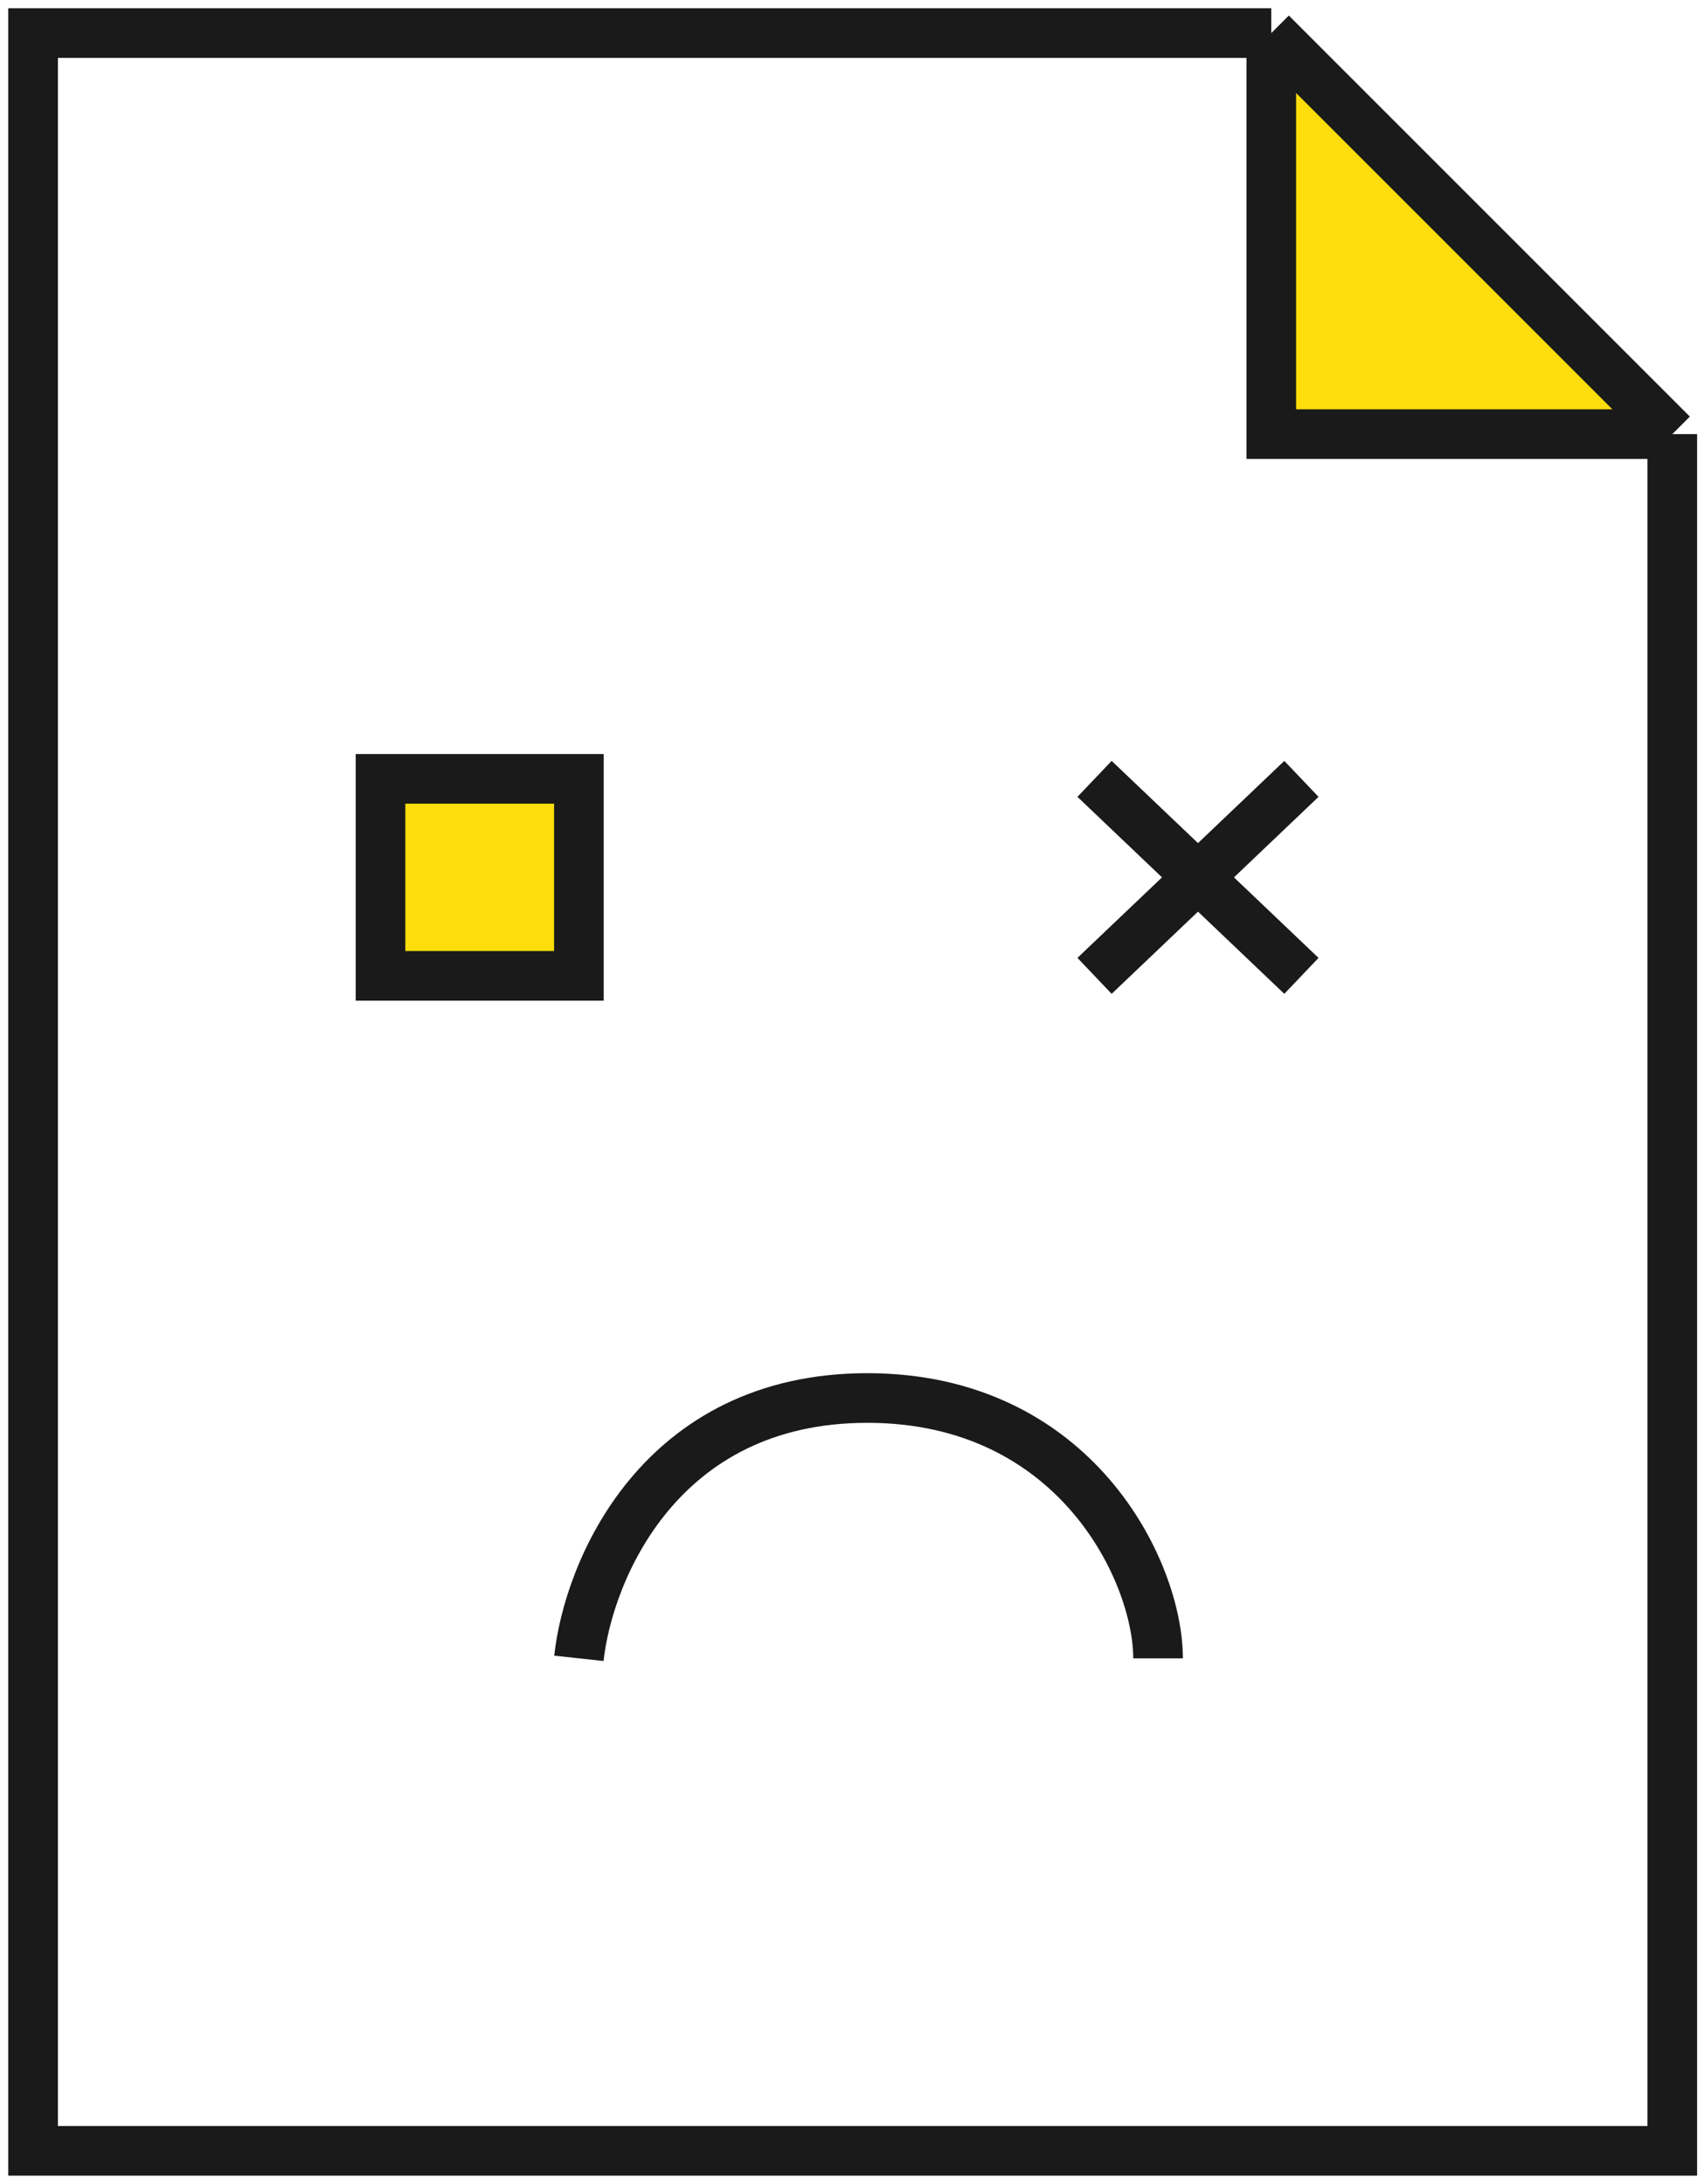 <svg width="103" height="132" viewBox="0 0 103 132" fill="none" xmlns="http://www.w3.org/2000/svg">
<path fill-rule="evenodd" clip-rule="evenodd" d="M101.083 26.239L76.844 2V26.239H101.083ZM23 47.076H34.992V58.983H23V47.076Z" fill="#FDDD0A"/>
<path d="M76.844 2H2V130H101.083V26.239M76.844 2L101.083 26.239M76.844 2V26.239H101.083M78.666 47.076L72.414 53.03M66.161 58.983L72.414 53.03M72.414 53.03L66.161 47.076M72.414 53.03L78.666 58.983M34.992 100.233C35.559 94.988 39.84 84.498 52.427 84.498C65.014 84.498 70 94.988 70 100.233M23 47.076H34.992V58.983H23V47.076Z" stroke="#1A1A1A" stroke-width="3"/>
</svg>
